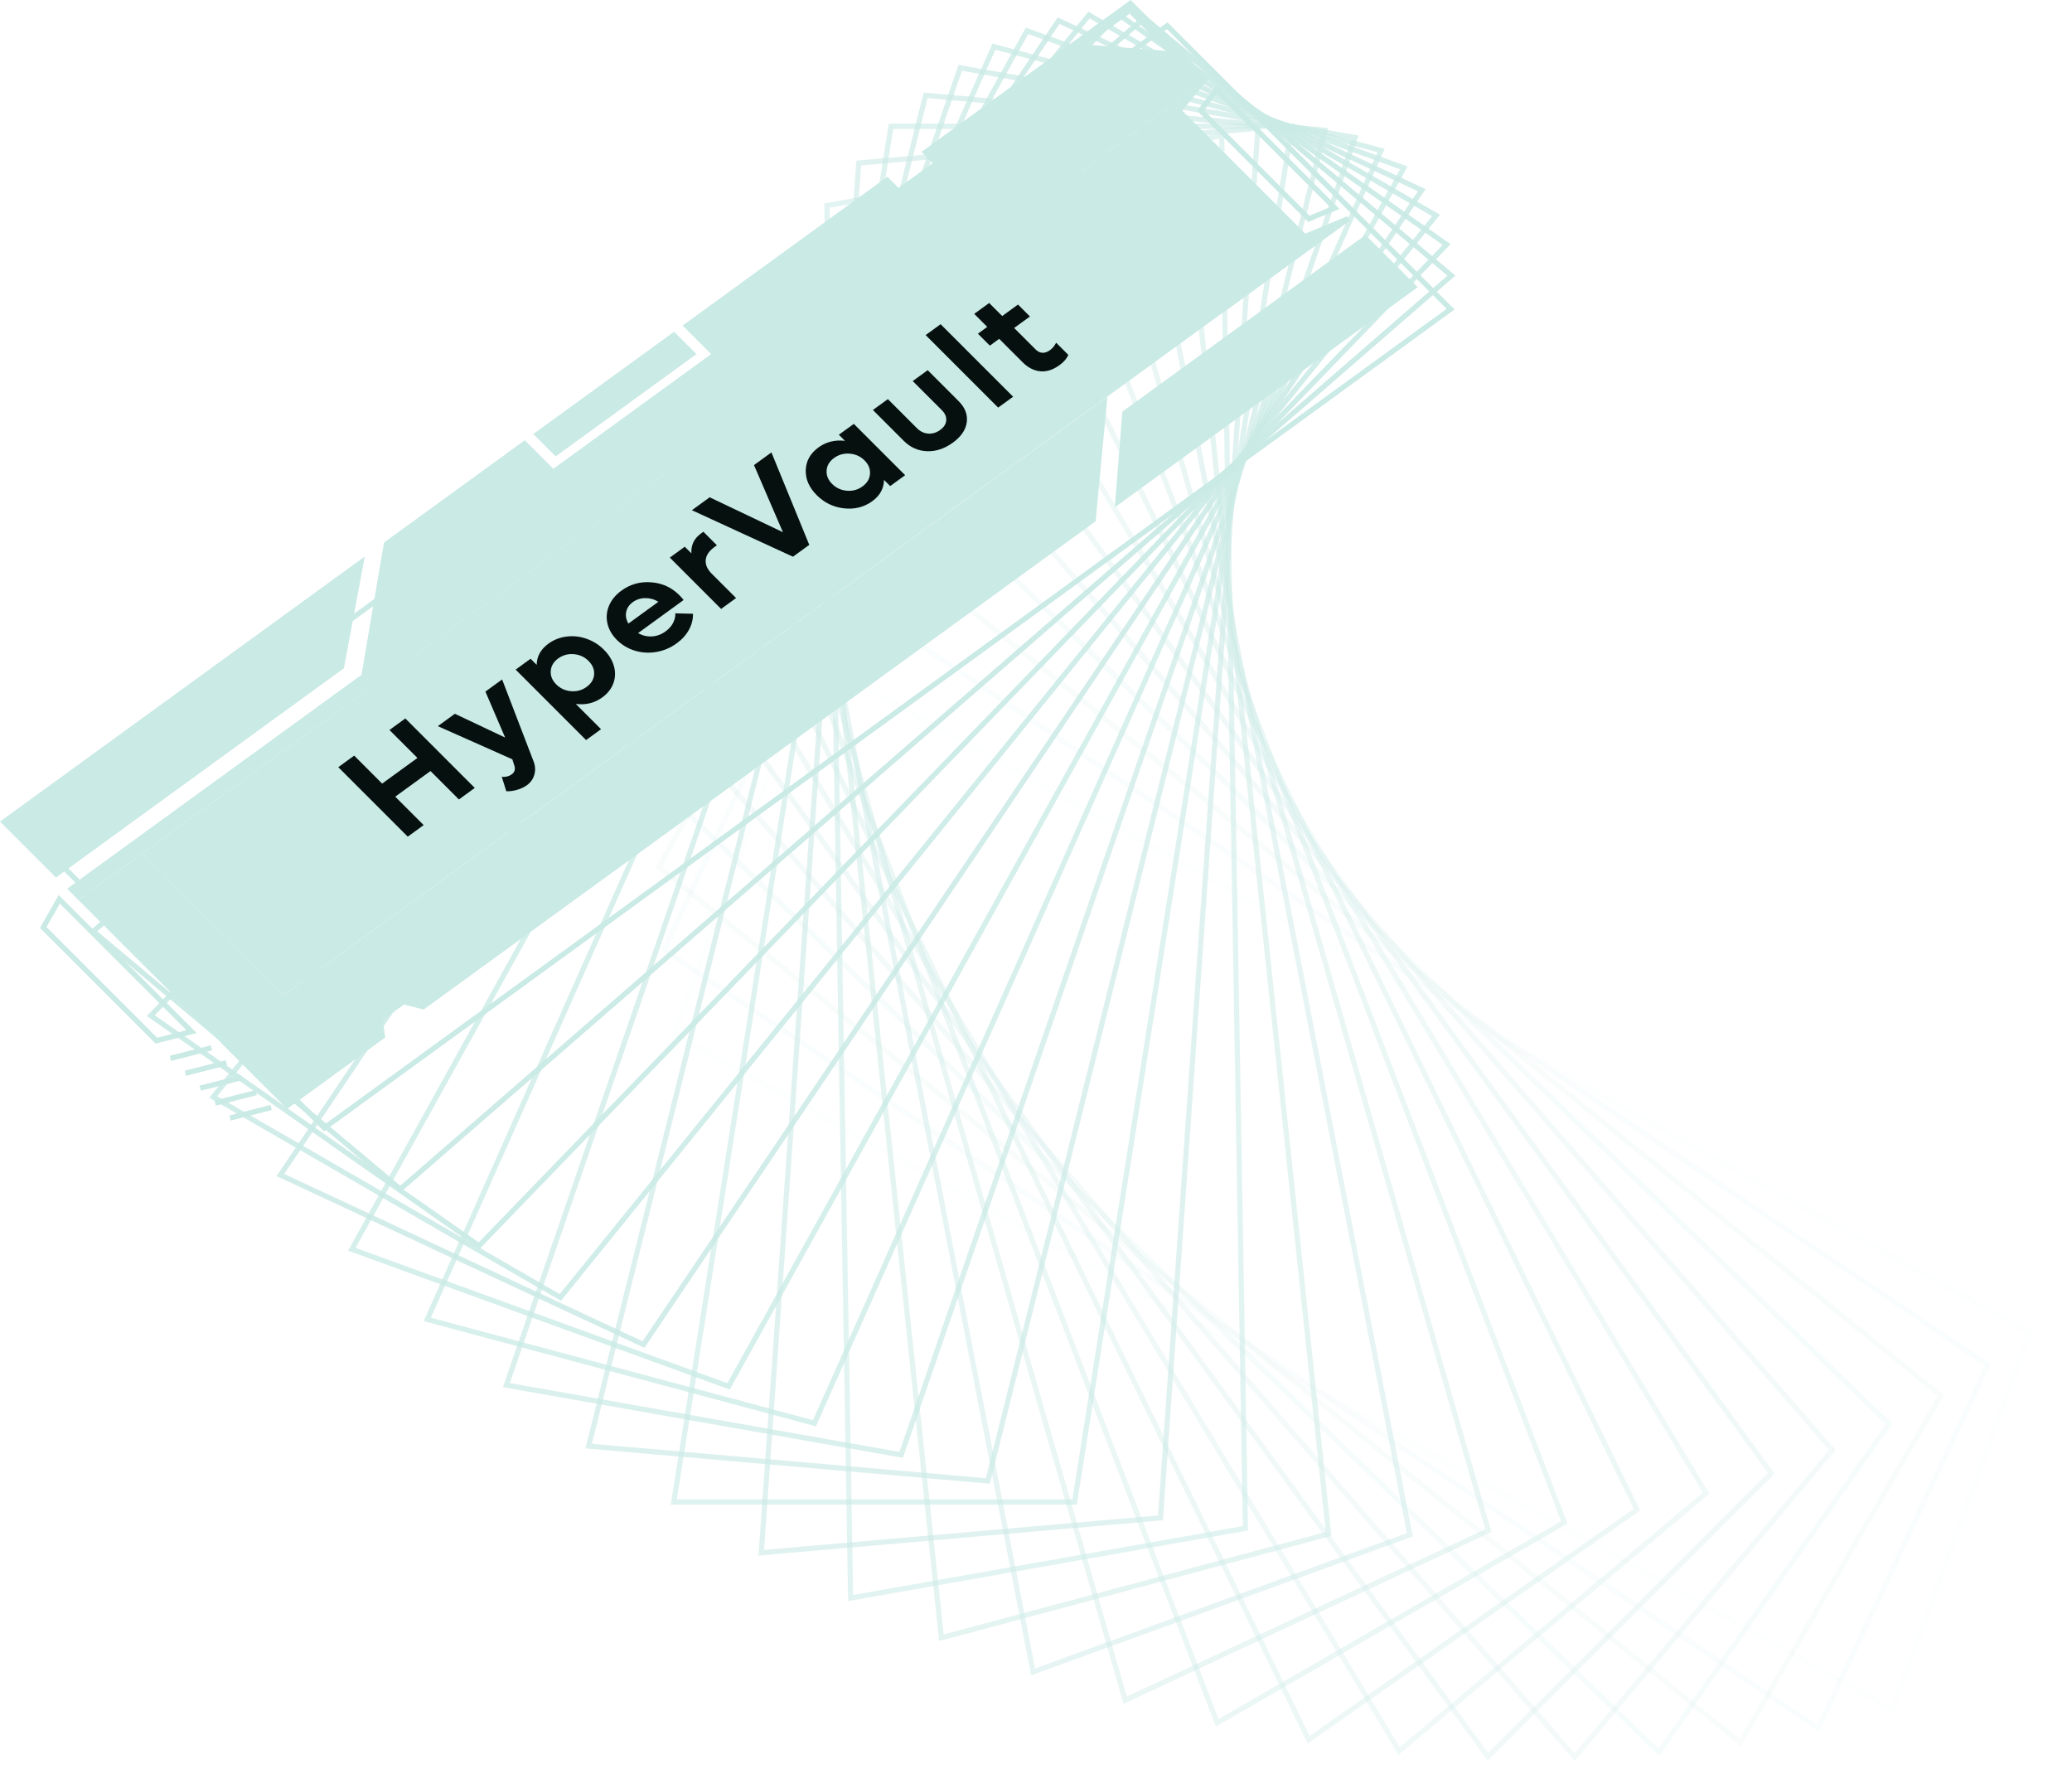 <svg width="164" height="140" viewBox="0 0 164 140" fill="none" xmlns="http://www.w3.org/2000/svg">
<rect opacity="0.042" x="-0.111" y="-0.297" width="110.195" height="31.723" transform="matrix(-0.875 -0.485 0.342 -0.94 149.8 134.946)" stroke="url(#paint0_linear_2662_11480)" stroke-width="0.417"/>
<rect opacity="0.083" x="-0.085" y="-0.306" width="110.195" height="31.723" transform="matrix(-0.829 -0.559 0.423 -0.906 143.977 136.437)" stroke="url(#paint1_linear_2662_11480)" stroke-width="0.417"/>
<rect opacity="0.125" x="-0.058" y="-0.312" width="110.195" height="31.723" transform="matrix(-0.777 -0.629 0.5 -0.866 137.856 137.593)" stroke="url(#paint2_linear_2662_11480)" stroke-width="0.417"/>
<rect opacity="0.167" x="-0.03" y="-0.316" width="110.195" height="31.723" transform="matrix(-0.719 -0.695 0.574 -0.819 131.465 138.389)" stroke="url(#paint3_linear_2662_11480)" stroke-width="0.417"/>
<rect opacity="0.208" x="-0.003" y="-0.317" width="110.195" height="31.723" transform="matrix(-0.656 -0.755 0.643 -0.766 124.837 138.803)" stroke="url(#paint4_linear_2662_11480)" stroke-width="0.417"/>
<rect opacity="0.25" x="0.025" y="-0.316" width="110.195" height="31.723" transform="matrix(-0.588 -0.809 0.707 -0.707 118.004 138.815)" stroke="url(#paint5_linear_2662_11480)" stroke-width="0.417"/>
<rect opacity="0.292" x="0.052" y="-0.313" width="110.195" height="31.723" transform="matrix(-0.515 -0.857 0.766 -0.643 111.003 138.408)" stroke="url(#paint6_linear_2662_11480)" stroke-width="0.417"/>
<rect opacity="0.333" x="0.079" y="-0.307" width="110.195" height="31.723" transform="matrix(-0.438 -0.899 0.819 -0.574 103.869 137.568)" stroke="url(#paint7_linear_2662_11480)" stroke-width="0.417"/>
<rect opacity="0.375" x="0.106" y="-0.299" width="110.195" height="31.723" transform="matrix(-0.358 -0.934 0.866 -0.5 96.64 136.285)" stroke="url(#paint8_linear_2662_11480)" stroke-width="0.417"/>
<rect opacity="0.417" x="0.132" y="-0.289" width="110.195" height="31.723" transform="matrix(-0.276 -0.961 0.906 -0.423 89.357 134.551)" stroke="url(#paint9_linear_2662_11480)" stroke-width="0.417"/>
<rect opacity="0.458" x="0.156" y="-0.276" width="110.195" height="31.723" transform="matrix(-0.191 -0.982 0.94 -0.342 82.059 132.362)" stroke="url(#paint10_linear_2662_11480)" stroke-width="0.417"/>
<rect opacity="0.5" x="0.18" y="-0.262" width="110.195" height="31.723" transform="matrix(-0.105 -0.995 0.966 -0.259 74.783 129.718)" stroke="url(#paint11_linear_2662_11480)" stroke-width="0.417"/>
<rect opacity="0.542" x="0.202" y="-0.245" width="110.195" height="31.723" transform="matrix(-0.017 -1 0.985 -0.174 67.573 126.621)" stroke="url(#paint12_linear_2662_11480)" stroke-width="0.417"/>
<rect opacity="0.583" x="0.222" y="-0.226" width="110.195" height="31.723" transform="matrix(0.07 -0.998 0.996 -0.087 60.466 123.079)" stroke="url(#paint13_linear_2662_11480)" stroke-width="0.417"/>
<rect opacity="0.625" x="0.241" y="-0.206" width="110.195" height="31.723" transform="matrix(0.156 -0.988 1 0 53.501 119.102)" stroke="url(#paint14_linear_2662_11480)" stroke-width="0.417"/>
<rect opacity="0.667" x="0.258" y="-0.184" width="110.195" height="31.723" transform="matrix(0.242 -0.97 0.996 0.087 46.716 114.703)" stroke="url(#paint15_linear_2662_11480)" stroke-width="0.417"/>
<rect opacity="0.708" x="0.273" y="-0.161" width="110.195" height="31.723" transform="matrix(0.326 -0.946 0.985 0.174 40.15 109.899)" stroke="url(#paint16_linear_2662_11480)" stroke-width="0.417"/>
<rect opacity="0.75" x="0.286" y="-0.137" width="110.195" height="31.723" transform="matrix(0.407 -0.914 0.966 0.259 33.836 104.709)" stroke="url(#paint17_linear_2662_11480)" stroke-width="0.417"/>
<rect opacity="0.792" x="0.297" y="-0.111" width="110.195" height="31.723" transform="matrix(0.485 -0.875 0.94 0.342 27.808 99.159)" stroke="url(#paint18_linear_2662_11480)" stroke-width="0.417"/>
<rect opacity="0.833" x="0.306" y="-0.085" width="110.195" height="31.723" transform="matrix(0.559 -0.829 0.906 0.423 22.098 93.273)" stroke="url(#paint19_linear_2662_11480)" stroke-width="0.417"/>
<rect opacity="0.875" x="0.312" y="-0.058" width="110.195" height="31.723" transform="matrix(0.629 -0.777 0.866 0.5 16.734 87.082)" stroke="url(#paint20_linear_2662_11480)" stroke-width="0.417"/>
<rect opacity="0.917" x="0.316" y="-0.03" width="110.195" height="31.723" transform="matrix(0.695 -0.719 0.819 0.574 11.742 80.616)" stroke="url(#paint21_linear_2662_11480)" stroke-width="0.417"/>
<rect opacity="0.958" x="0.317" y="-0.003" width="110.195" height="31.723" transform="matrix(0.755 -0.656 0.766 0.643 7.146 73.91)" stroke="url(#paint22_linear_2662_11480)" stroke-width="0.417"/>
<rect x="0.316" y="0.025" width="110.195" height="31.723" transform="matrix(0.809 -0.588 0.707 0.707 2.966 67)" stroke="url(#paint23_linear_2662_11480)" stroke-width="0.417"/>
<path fill-rule="evenodd" clip-rule="evenodd" d="M89.487 2.11291e-05L0 65.016L2.28311e-05 65.016L30.392 42.935L28.613 53.4L5.313 70.329L6.198 71.214L95.685 6.198L89.487 2.11291e-05ZM89.189 3.783L86.025 3.534L89.402 1.081L92.353 4.032L89.189 3.783ZM72.941 12.022L70.239 13.985L71.124 14.87L73.826 12.907L72.941 12.022ZM41.536 34.839L43.897 37.2L56.391 28.122L54.03 25.761L41.536 34.839Z" fill="#CAEAE5"/>
<path d="M43.981 36.119L42.211 34.348L53.354 26.252L55.125 28.023L43.981 36.119Z" fill="#CAEAE5"/>
<path d="M28.872 44.039L0 65.016L4.427 69.443L27.221 52.883L28.872 44.039Z" fill="#CAEAE5"/>
<path d="M11.264 67.534L6.198 71.214L22.727 87.743L26.071 85.313L26.992 84.643L27.792 84.062L11.264 67.534Z" fill="#CAEAE5"/>
<path d="M12.38 82.352L3.425 73.397L4.692 71.166L15.165 81.639L12.38 82.352Z" stroke="#CAEAE5" stroke-width="0.417"/>
<path d="M13.489 83.753L16.738 82.921" stroke="#CAEAE5" stroke-width="0.417"/>
<path d="M14.67 84.934L17.919 84.102" stroke="#CAEAE5" stroke-width="0.417"/>
<path d="M15.851 86.114L19.1 85.282" stroke="#CAEAE5" stroke-width="0.417"/>
<path d="M17.031 87.294L20.28 86.463" stroke="#CAEAE5" stroke-width="0.417"/>
<path d="M18.212 88.475L21.461 87.643" stroke="#CAEAE5" stroke-width="0.417"/>
<rect width="91.829" height="15.861" transform="matrix(0.809 -0.588 0.707 0.707 11.264 67.534)" fill="#CAEAE5"/>
<path d="M30.826 57.767L32.081 56.855L37.579 62.353L36.324 63.266L34.075 61.017L31.284 63.045L33.533 65.294L32.273 66.209L26.775 60.711L28.035 59.795L30.248 62.01L33.04 59.981L30.826 57.767ZM38.42 54.729L39.743 53.768L42.216 60.208C42.366 60.578 42.394 60.936 42.299 61.282C42.208 61.631 42.009 61.917 41.703 62.139C41.492 62.292 41.236 62.413 40.936 62.502C40.638 62.588 40.351 62.626 40.075 62.617L39.715 61.473C40.018 61.504 40.279 61.44 40.499 61.281C40.739 61.106 40.809 60.871 40.709 60.577L40.551 60.087L34.654 57.465L36.003 56.485L39.981 58.365L38.42 54.729ZM43.413 50.933C43.838 50.625 44.316 50.439 44.847 50.375C45.378 50.307 45.905 50.365 46.428 50.55C46.948 50.732 47.407 51.021 47.803 51.418C48.2 51.815 48.464 52.248 48.595 52.717C48.724 53.184 48.708 53.637 48.547 54.076C48.387 54.51 48.095 54.882 47.67 55.19C47.059 55.634 46.36 55.806 45.573 55.706L47.573 57.706L46.389 58.566L40.813 52.99L41.997 52.13L42.48 52.612C42.488 51.939 42.799 51.379 43.413 50.933ZM46.431 54.357C46.799 54.09 46.996 53.763 47.024 53.375C47.052 52.983 46.905 52.626 46.584 52.305C46.262 51.983 45.873 51.804 45.417 51.768C44.961 51.728 44.55 51.841 44.181 52.108C43.816 52.374 43.62 52.702 43.592 53.094C43.564 53.486 43.709 53.842 44.028 54.161C44.347 54.48 44.736 54.659 45.195 54.697C45.654 54.736 46.066 54.623 46.431 54.357ZM53.77 47.097C53.9 47.227 54.013 47.355 54.109 47.482L50.507 50.099C50.847 50.295 51.21 50.384 51.594 50.364C51.979 50.344 52.34 50.212 52.675 49.968C52.945 49.772 53.146 49.545 53.278 49.288C53.408 49.028 53.465 48.778 53.451 48.538L54.85 48.569C54.861 49.005 54.755 49.427 54.532 49.835C54.313 50.241 53.988 50.6 53.558 50.913C53.071 51.266 52.537 51.493 51.955 51.593C51.374 51.693 50.808 51.66 50.259 51.495C49.707 51.328 49.231 51.044 48.831 50.645C48.437 50.25 48.186 49.815 48.078 49.338C47.971 48.856 48.013 48.386 48.206 47.928C48.401 47.468 48.729 47.071 49.189 46.737C49.887 46.23 50.672 46.011 51.545 46.08C52.416 46.146 53.158 46.485 53.77 47.097ZM51.069 47.333C50.702 47.335 50.375 47.441 50.087 47.65C49.799 47.859 49.625 48.118 49.564 48.426C49.501 48.732 49.559 49.038 49.739 49.347L52.112 47.623C51.784 47.422 51.436 47.326 51.069 47.333ZM55.473 42.225L55.673 42.08L56.743 43.15L56.543 43.295C56.121 43.601 55.893 43.942 55.858 44.317C55.826 44.69 55.984 45.05 56.331 45.397L58.261 47.327L57.077 48.188L53.015 44.125L54.199 43.265L54.724 43.79C54.686 43.137 54.936 42.615 55.473 42.225ZM59.679 36.805L61.059 35.802L64.055 43.118L62.764 44.056L54.764 40.376L56.171 39.353L61.968 42.115L59.679 36.805ZM66.396 34.403L67.581 33.543L71.643 37.605L70.459 38.465L69.972 37.979C69.955 38.663 69.645 39.225 69.042 39.662C68.395 40.132 67.651 40.321 66.811 40.229C65.97 40.136 65.248 39.788 64.643 39.184C64.039 38.579 63.75 37.916 63.776 37.194C63.802 36.472 64.138 35.876 64.785 35.405C65.391 34.965 66.089 34.792 66.879 34.886L66.396 34.403ZM68.265 38.493C68.633 38.226 68.832 37.896 68.86 37.504C68.891 37.11 68.747 36.753 68.427 36.434C68.108 36.115 67.718 35.937 67.256 35.901C66.798 35.862 66.384 35.977 66.016 36.244C65.651 36.51 65.455 36.838 65.427 37.23C65.399 37.623 65.544 37.978 65.863 38.297C66.182 38.616 66.571 38.795 67.03 38.834C67.489 38.872 67.9 38.759 68.265 38.493ZM75.419 35.029C74.763 35.506 74.082 35.732 73.376 35.707C72.668 35.68 72.054 35.407 71.535 34.888L69.091 32.445L70.276 31.584L72.575 33.884C72.835 34.144 73.131 34.286 73.465 34.313C73.802 34.337 74.118 34.241 74.415 34.025C74.712 33.81 74.872 33.559 74.894 33.274C74.92 32.987 74.803 32.714 74.543 32.454L72.243 30.155L73.428 29.294L75.871 31.738C76.388 32.254 76.604 32.814 76.52 33.417C76.439 34.017 76.072 34.555 75.419 35.029ZM79.005 32.256L73.266 26.516L74.45 25.656L80.19 31.395L79.005 32.256ZM81.522 25.046L80.271 25.955L81.96 27.644C82.308 27.991 82.695 28.01 83.122 27.699C83.303 27.568 83.461 27.375 83.596 27.12L84.561 28.085C84.431 28.381 84.201 28.649 83.868 28.891C83.349 29.268 82.836 29.432 82.331 29.383C81.826 29.329 81.363 29.091 80.943 28.671L79.087 26.815L78.348 27.352L77.402 26.407L78.141 25.87L77.11 24.838L78.294 23.978L79.326 25.009L80.577 24.1L81.522 25.046Z" fill="#06110F"/>
<path fill-rule="evenodd" clip-rule="evenodd" d="M85.555 13.559L95.685 6.198L106.901 17.414L96.77 24.774L85.555 13.559ZM95.685 6.198L93.574 8.752L103.314 18.491L106.606 17.119L95.685 6.198Z" fill="#CAEAE5"/>
<path d="M103.6 17.32L95.024 8.744L96.301 7.106L105.657 16.462L103.6 17.32Z" stroke="#CAEAE5" stroke-width="0.417"/>
<path fill-rule="evenodd" clip-rule="evenodd" d="M17.413 82.43L87.652 31.398L86.717 41.25L112.213 22.726L106.9 17.414L106.9 17.414L106.999 17.513L112.213 22.726L78.793 47.007L59.436 61.071L33.532 79.891L31.971 79.497L30.283 80.723L30.493 82.099L22.726 87.742L17.512 82.529L17.413 82.43Z" fill="#CAEAE5"/>
<path d="M88.833 32.579L108.081 18.595L112.213 22.727L88.237 40.146L88.833 32.579Z" fill="#CAEAE5"/>
<defs>
<linearGradient id="paint0_linear_2662_11480" x1="0" y1="0" x2="110.791" y2="31.511" gradientUnits="userSpaceOnUse">
<stop stop-color="#CAEAE5"/>
<stop offset="1" stop-color="#CAEAE5"/>
</linearGradient>
<linearGradient id="paint1_linear_2662_11480" x1="0" y1="0" x2="110.791" y2="31.511" gradientUnits="userSpaceOnUse">
<stop stop-color="#CAEAE5"/>
<stop offset="1" stop-color="#CAEAE5"/>
</linearGradient>
<linearGradient id="paint2_linear_2662_11480" x1="0" y1="0" x2="110.791" y2="31.511" gradientUnits="userSpaceOnUse">
<stop stop-color="#CAEAE5"/>
<stop offset="1" stop-color="#CAEAE5"/>
</linearGradient>
<linearGradient id="paint3_linear_2662_11480" x1="0" y1="0" x2="110.791" y2="31.511" gradientUnits="userSpaceOnUse">
<stop stop-color="#CAEAE5"/>
<stop offset="1" stop-color="#CAEAE5"/>
</linearGradient>
<linearGradient id="paint4_linear_2662_11480" x1="0" y1="0" x2="110.791" y2="31.511" gradientUnits="userSpaceOnUse">
<stop stop-color="#CAEAE5"/>
<stop offset="1" stop-color="#CAEAE5"/>
</linearGradient>
<linearGradient id="paint5_linear_2662_11480" x1="0" y1="0" x2="110.791" y2="31.511" gradientUnits="userSpaceOnUse">
<stop stop-color="#CAEAE5"/>
<stop offset="1" stop-color="#CAEAE5"/>
</linearGradient>
<linearGradient id="paint6_linear_2662_11480" x1="0" y1="0" x2="110.791" y2="31.511" gradientUnits="userSpaceOnUse">
<stop stop-color="#CAEAE5"/>
<stop offset="1" stop-color="#CAEAE5"/>
</linearGradient>
<linearGradient id="paint7_linear_2662_11480" x1="0" y1="0" x2="110.791" y2="31.511" gradientUnits="userSpaceOnUse">
<stop stop-color="#CAEAE5"/>
<stop offset="1" stop-color="#CAEAE5"/>
</linearGradient>
<linearGradient id="paint8_linear_2662_11480" x1="0" y1="0" x2="110.791" y2="31.511" gradientUnits="userSpaceOnUse">
<stop stop-color="#CAEAE5"/>
<stop offset="1" stop-color="#CAEAE5"/>
</linearGradient>
<linearGradient id="paint9_linear_2662_11480" x1="0" y1="0" x2="110.791" y2="31.511" gradientUnits="userSpaceOnUse">
<stop stop-color="#CAEAE5"/>
<stop offset="1" stop-color="#CAEAE5"/>
</linearGradient>
<linearGradient id="paint10_linear_2662_11480" x1="0" y1="0" x2="110.791" y2="31.511" gradientUnits="userSpaceOnUse">
<stop stop-color="#CAEAE5"/>
<stop offset="1" stop-color="#CAEAE5"/>
</linearGradient>
<linearGradient id="paint11_linear_2662_11480" x1="0" y1="0" x2="110.791" y2="31.511" gradientUnits="userSpaceOnUse">
<stop stop-color="#CAEAE5"/>
<stop offset="1" stop-color="#CAEAE5"/>
</linearGradient>
<linearGradient id="paint12_linear_2662_11480" x1="0" y1="0" x2="110.791" y2="31.511" gradientUnits="userSpaceOnUse">
<stop stop-color="#CAEAE5"/>
<stop offset="1" stop-color="#CAEAE5"/>
</linearGradient>
<linearGradient id="paint13_linear_2662_11480" x1="0" y1="0" x2="110.791" y2="31.511" gradientUnits="userSpaceOnUse">
<stop stop-color="#CAEAE5"/>
<stop offset="1" stop-color="#CAEAE5"/>
</linearGradient>
<linearGradient id="paint14_linear_2662_11480" x1="0" y1="0" x2="110.791" y2="31.511" gradientUnits="userSpaceOnUse">
<stop stop-color="#CAEAE5"/>
<stop offset="1" stop-color="#CAEAE5"/>
</linearGradient>
<linearGradient id="paint15_linear_2662_11480" x1="0" y1="0" x2="110.791" y2="31.511" gradientUnits="userSpaceOnUse">
<stop stop-color="#CAEAE5"/>
<stop offset="1" stop-color="#CAEAE5"/>
</linearGradient>
<linearGradient id="paint16_linear_2662_11480" x1="0" y1="0" x2="110.791" y2="31.511" gradientUnits="userSpaceOnUse">
<stop stop-color="#CAEAE5"/>
<stop offset="1" stop-color="#CAEAE5"/>
</linearGradient>
<linearGradient id="paint17_linear_2662_11480" x1="0" y1="0" x2="110.791" y2="31.511" gradientUnits="userSpaceOnUse">
<stop stop-color="#CAEAE5"/>
<stop offset="1" stop-color="#CAEAE5"/>
</linearGradient>
<linearGradient id="paint18_linear_2662_11480" x1="0" y1="0" x2="110.791" y2="31.511" gradientUnits="userSpaceOnUse">
<stop stop-color="#CAEAE5"/>
<stop offset="1" stop-color="#CAEAE5"/>
</linearGradient>
<linearGradient id="paint19_linear_2662_11480" x1="0" y1="0" x2="110.791" y2="31.511" gradientUnits="userSpaceOnUse">
<stop stop-color="#CAEAE5"/>
<stop offset="1" stop-color="#CAEAE5"/>
</linearGradient>
<linearGradient id="paint20_linear_2662_11480" x1="0" y1="0" x2="110.791" y2="31.511" gradientUnits="userSpaceOnUse">
<stop stop-color="#CAEAE5"/>
<stop offset="1" stop-color="#CAEAE5"/>
</linearGradient>
<linearGradient id="paint21_linear_2662_11480" x1="0" y1="0" x2="110.791" y2="31.511" gradientUnits="userSpaceOnUse">
<stop stop-color="#CAEAE5"/>
<stop offset="1" stop-color="#CAEAE5"/>
</linearGradient>
<linearGradient id="paint22_linear_2662_11480" x1="0" y1="0" x2="110.791" y2="31.511" gradientUnits="userSpaceOnUse">
<stop stop-color="#CAEAE5"/>
<stop offset="1" stop-color="#CAEAE5"/>
</linearGradient>
<linearGradient id="paint23_linear_2662_11480" x1="0" y1="0" x2="110.791" y2="31.511" gradientUnits="userSpaceOnUse">
<stop stop-color="#CAEAE5"/>
<stop offset="1" stop-color="#CAEAE5"/>
</linearGradient>
</defs>
</svg>
